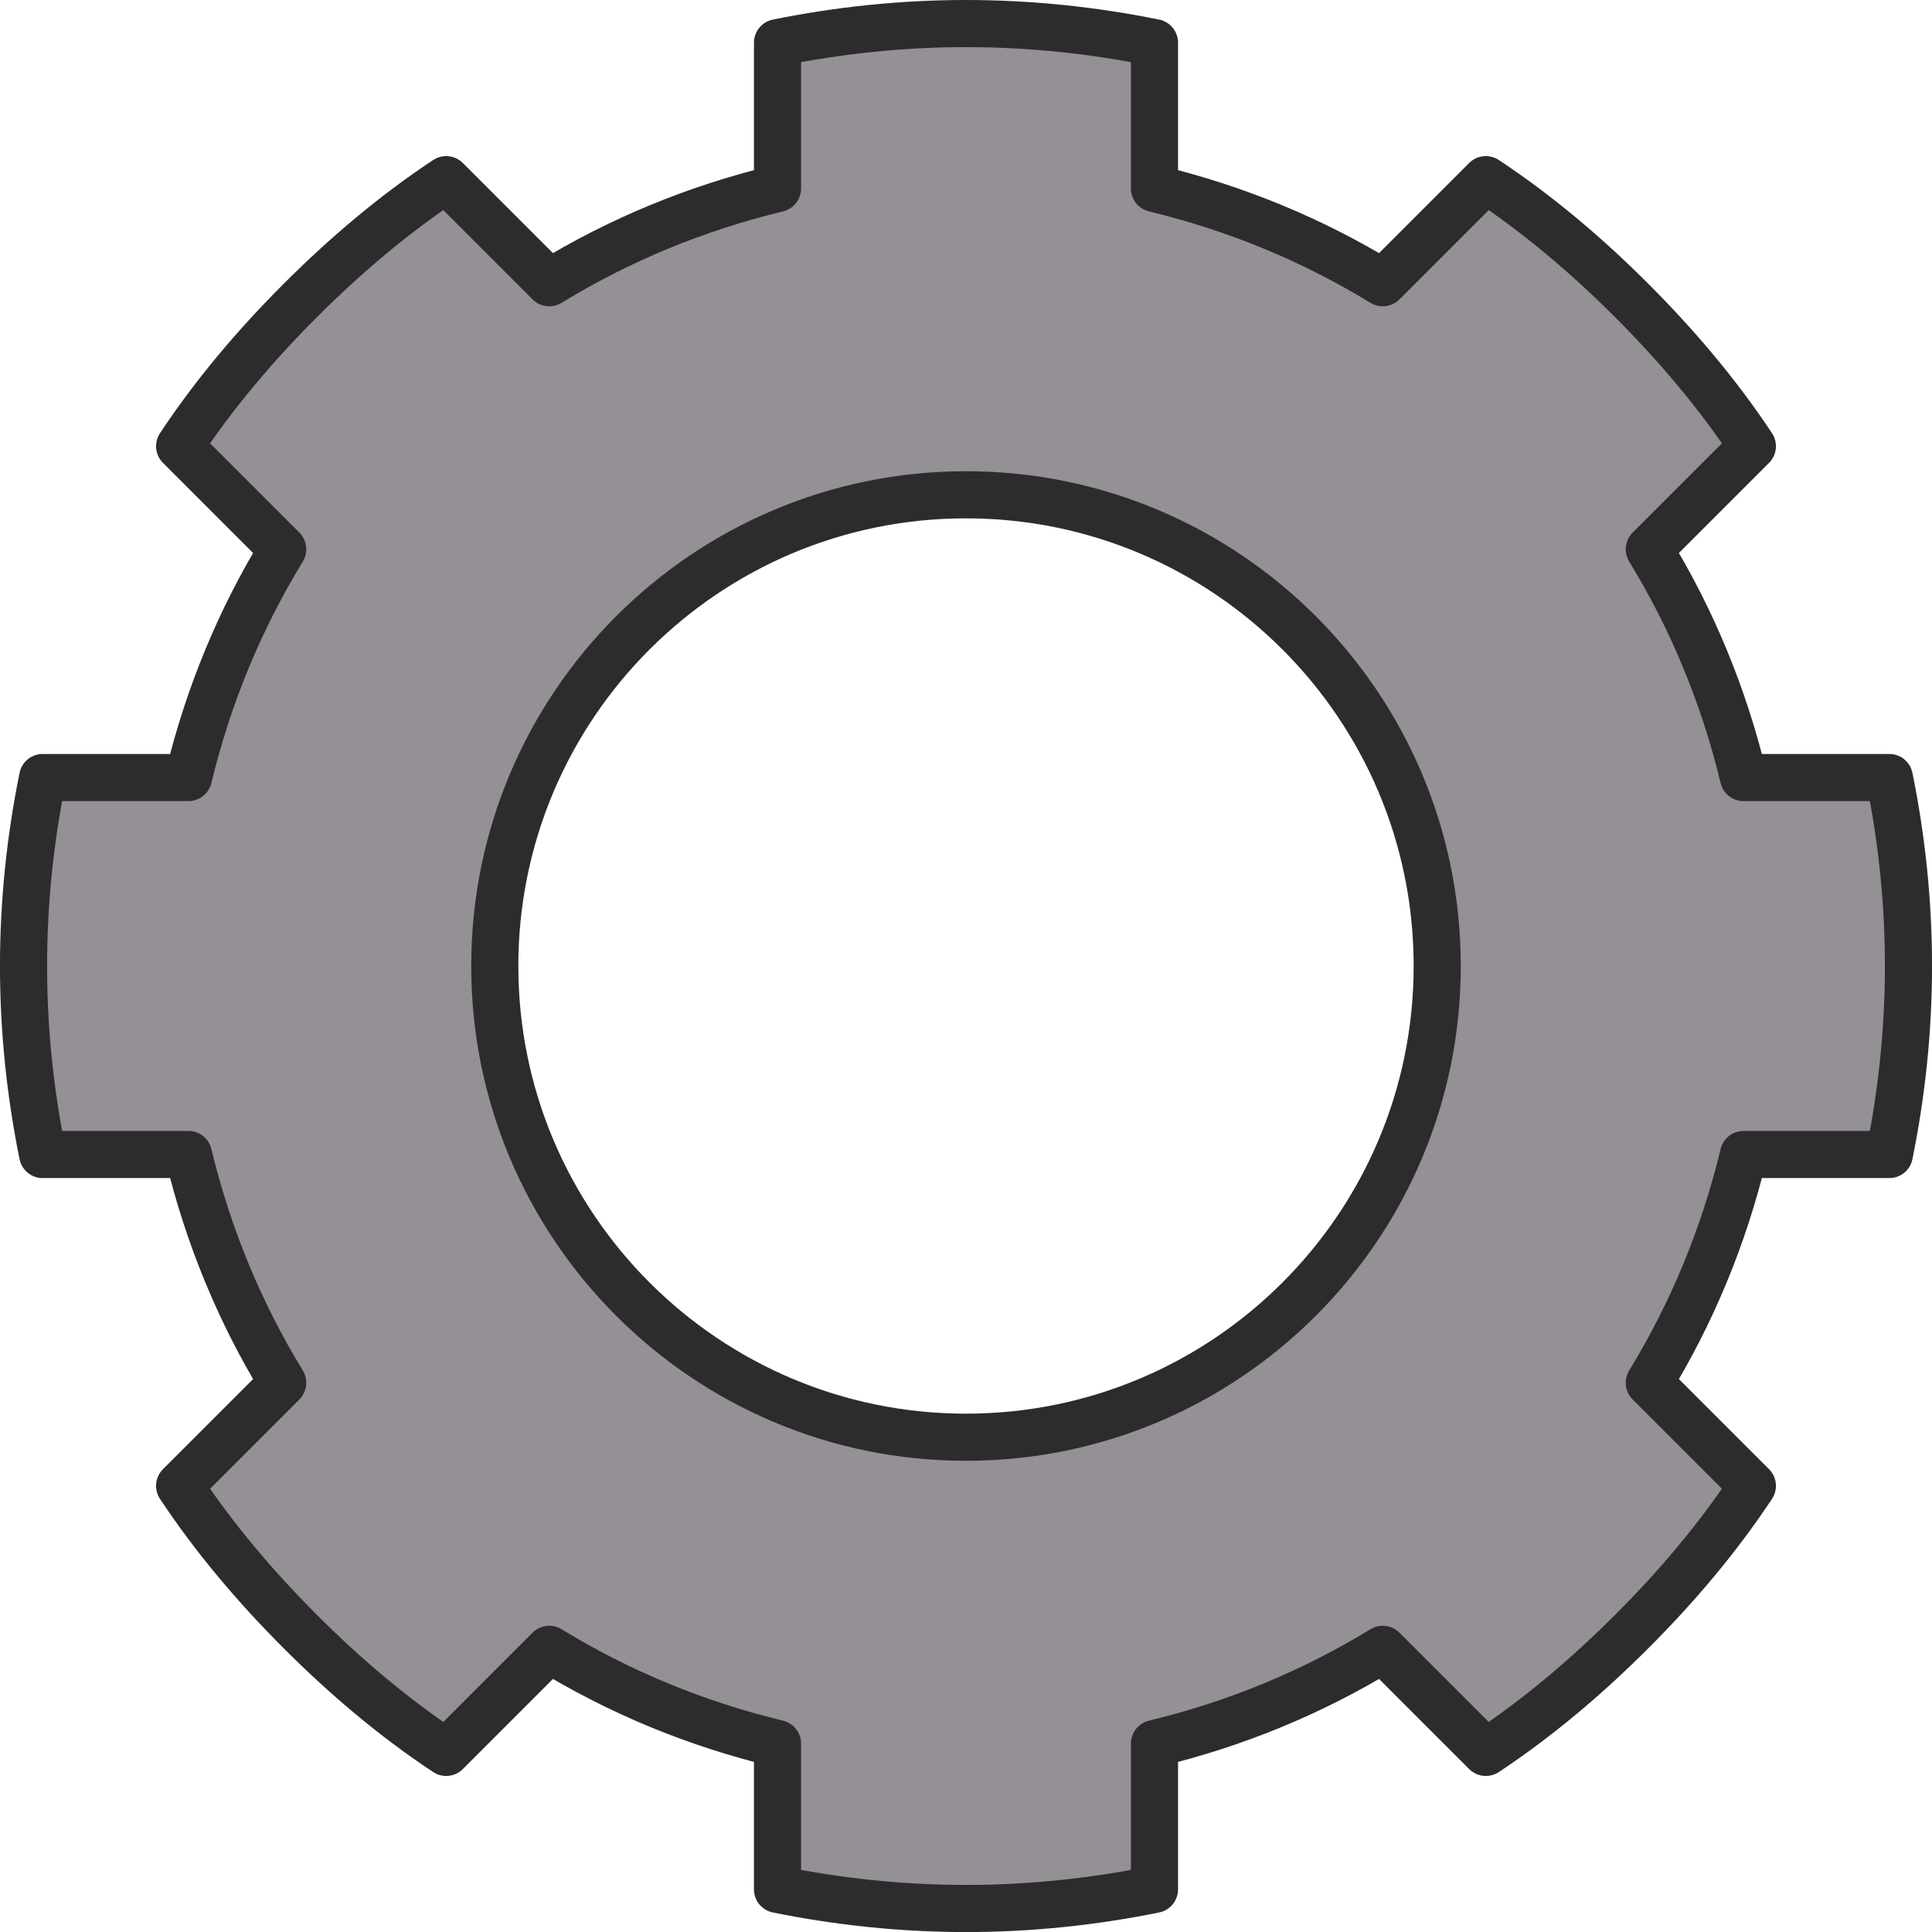 <?xml version="1.0" encoding="UTF-8"?>
<svg viewBox="0 0 82 82" xmlns="http://www.w3.org/2000/svg" xmlns:xlink="http://www.w3.org/1999/xlink">
 <g transform="translate(-252.4 4.516)">
  <path d="m293.4-3.516c-2.739 0-5.415 0.287-8 0.812v6.188c-3.475 0.839-6.72 2.185-9.688 4l-4.375-4.375c-2.243 1.486-4.292 3.23-6.188 5.125s-3.639 3.945-5.125 6.188l4.375 4.375c-1.815 2.968-3.161 6.213-4 9.688h-6.188c-0.525 2.585-0.812 5.261-0.812 8s0.287 5.415 0.812 8h6.188c0.839 3.475 2.185 6.72 4 9.688l-4.375 4.375c1.486 2.243 3.23 4.292 5.125 6.188s3.945 3.639 6.188 5.125l4.375-4.375c2.968 1.815 6.213 3.161 9.688 4v6.188c2.585 0.525 5.261 0.812 8 0.812s5.415-0.287 8-0.812v-6.188c3.475-0.839 6.72-2.185 9.688-4l4.375 4.375c2.243-1.486 4.292-3.23 6.188-5.125s3.639-3.945 5.125-6.188l-4.375-4.375c1.815-2.968 3.161-6.213 4-9.688h6.188c0.525-2.585 0.812-5.261 0.812-8s-0.287-5.415-0.812-8h-6.188c-0.839-3.475-2.185-6.72-4-9.688l4.375-4.375c-1.486-2.243-3.23-4.292-5.125-6.188s-3.945-3.639-6.188-5.125l-4.375 4.375c-2.968-1.815-6.213-3.161-9.688-4v-6.188c-2.585-0.525-5.261-0.812-8-0.812zm0 20c11.04 0 20 8.96 20 20s-8.96 20-20 20-20-8.96-20-20 8.96-20 20-20z" fill="#949096" stroke="#2c2c2c" stroke-dashoffset="162" stroke-linecap="round" stroke-linejoin="round" stroke-width="2"/>
 </g>
</svg>
